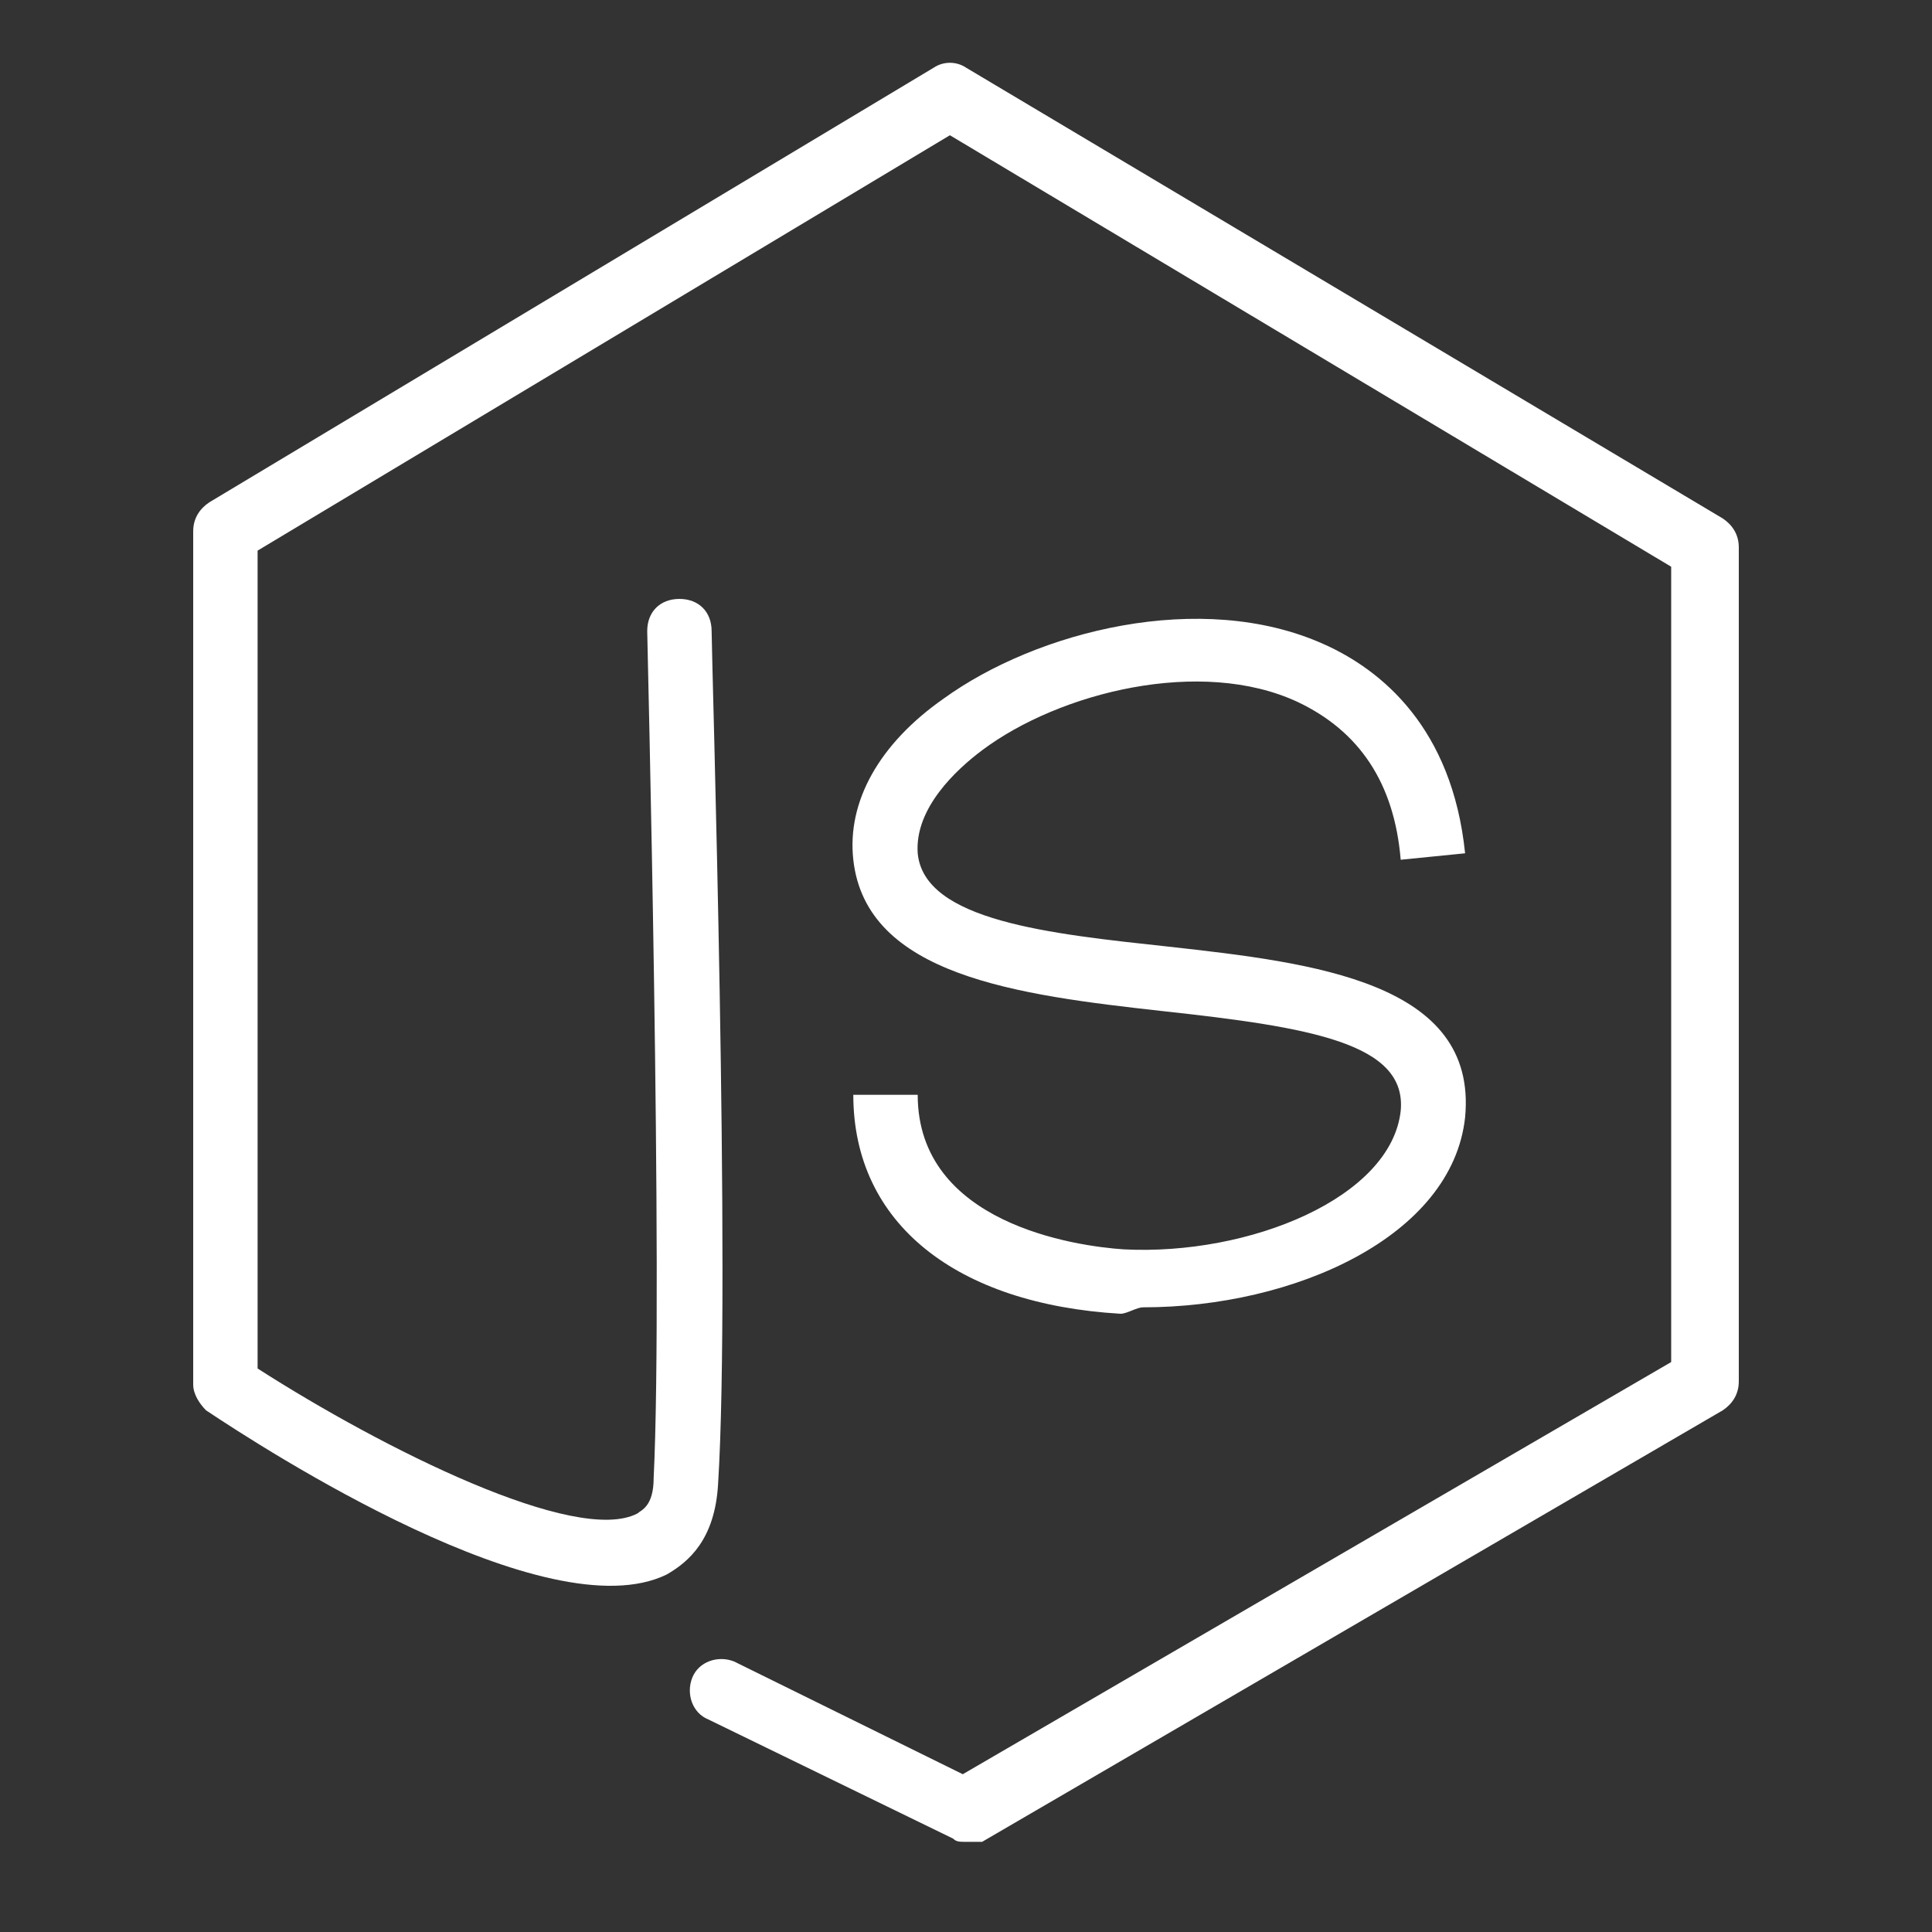 <?xml version="1.0" encoding="utf-8"?>
<!-- Generator: Adobe Illustrator 19.1.0, SVG Export Plug-In . SVG Version: 6.00 Build 0)  -->
<svg version="1.1" id="Layer_1" xmlns="http://www.w3.org/2000/svg" xmlns:xlink="http://www.w3.org/1999/xlink" x="0px" y="0px"
	 viewBox="0 0 60 60" enable-background="new 0 0 60 60" xml:space="preserve">
<rect x="0" y="0" width="60" height="60" fill="#333333" stroke="none"/>
<g id="XMLID_457_">
	<path fill="#FFFFFF" d="M30,57.2c-0.2,0-0.3,0-0.4-0.1L22,53.4c-0.5-0.2-0.7-0.8-0.5-1.3c0.2-0.5,0.8-0.7,1.3-0.5l7.1,3.5l22-12.8
		V17.6L29.5,4.2L8,17.1v25.4C11.9,45,17.9,48,19.8,47c0.1-0.1,0.5-0.2,0.5-1.1c0.3-6.1-0.2-26.1-0.2-26.3c0-0.6,0.4-1,1-1
		c0.6,0,1,0.4,1,1c0,0.8,0.6,20.2,0.2,26.5c-0.1,1.7-0.9,2.4-1.6,2.8C17,50.7,8.2,45,6.4,43.8C6.2,43.6,6,43.3,6,43V16.5
		c0-0.4,0.2-0.7,0.5-0.9L29,2.1c0.3-0.2,0.7-0.2,1,0l23.5,14c0.3,0.2,0.5,0.5,0.5,0.9v25.9c0,0.4-0.2,0.7-0.5,0.9l-23,13.4
		C30.4,57.2,30.2,57.2,30,57.2z"/>
</g>
<g id="XMLID_456_">
	<path fill="#FFFFFF" d="M35.5,40.6c-0.2,0-0.5,0.2-0.7,0.2c-5.1-0.3-8.3-2.8-8.3-6.8h2c0,4,4.9,4.7,6.4,4.8
		c3.9,0.2,8.3-1.6,8.6-4.3c0.2-2.1-2.8-2.6-7.4-3.1c-4.5-0.5-9.2-1.1-9.6-4.7c-0.2-1.8,0.8-3.6,2.8-5c2.9-2.1,8-3.4,11.8-1.7
		c1.8,0.8,4,2.6,4.4,6.5l-2,0.2c-0.2-2.4-1.3-4-3.2-4.9c-3-1.4-7.4-0.3-9.8,1.5c-0.8,0.6-2.1,1.8-2,3.2c0.2,2.1,4.1,2.5,7.8,2.9
		c4.5,0.5,9.6,1.1,9.2,5.3C45.1,38.4,40.2,40.6,35.5,40.6z"/>
</g>
</svg>
